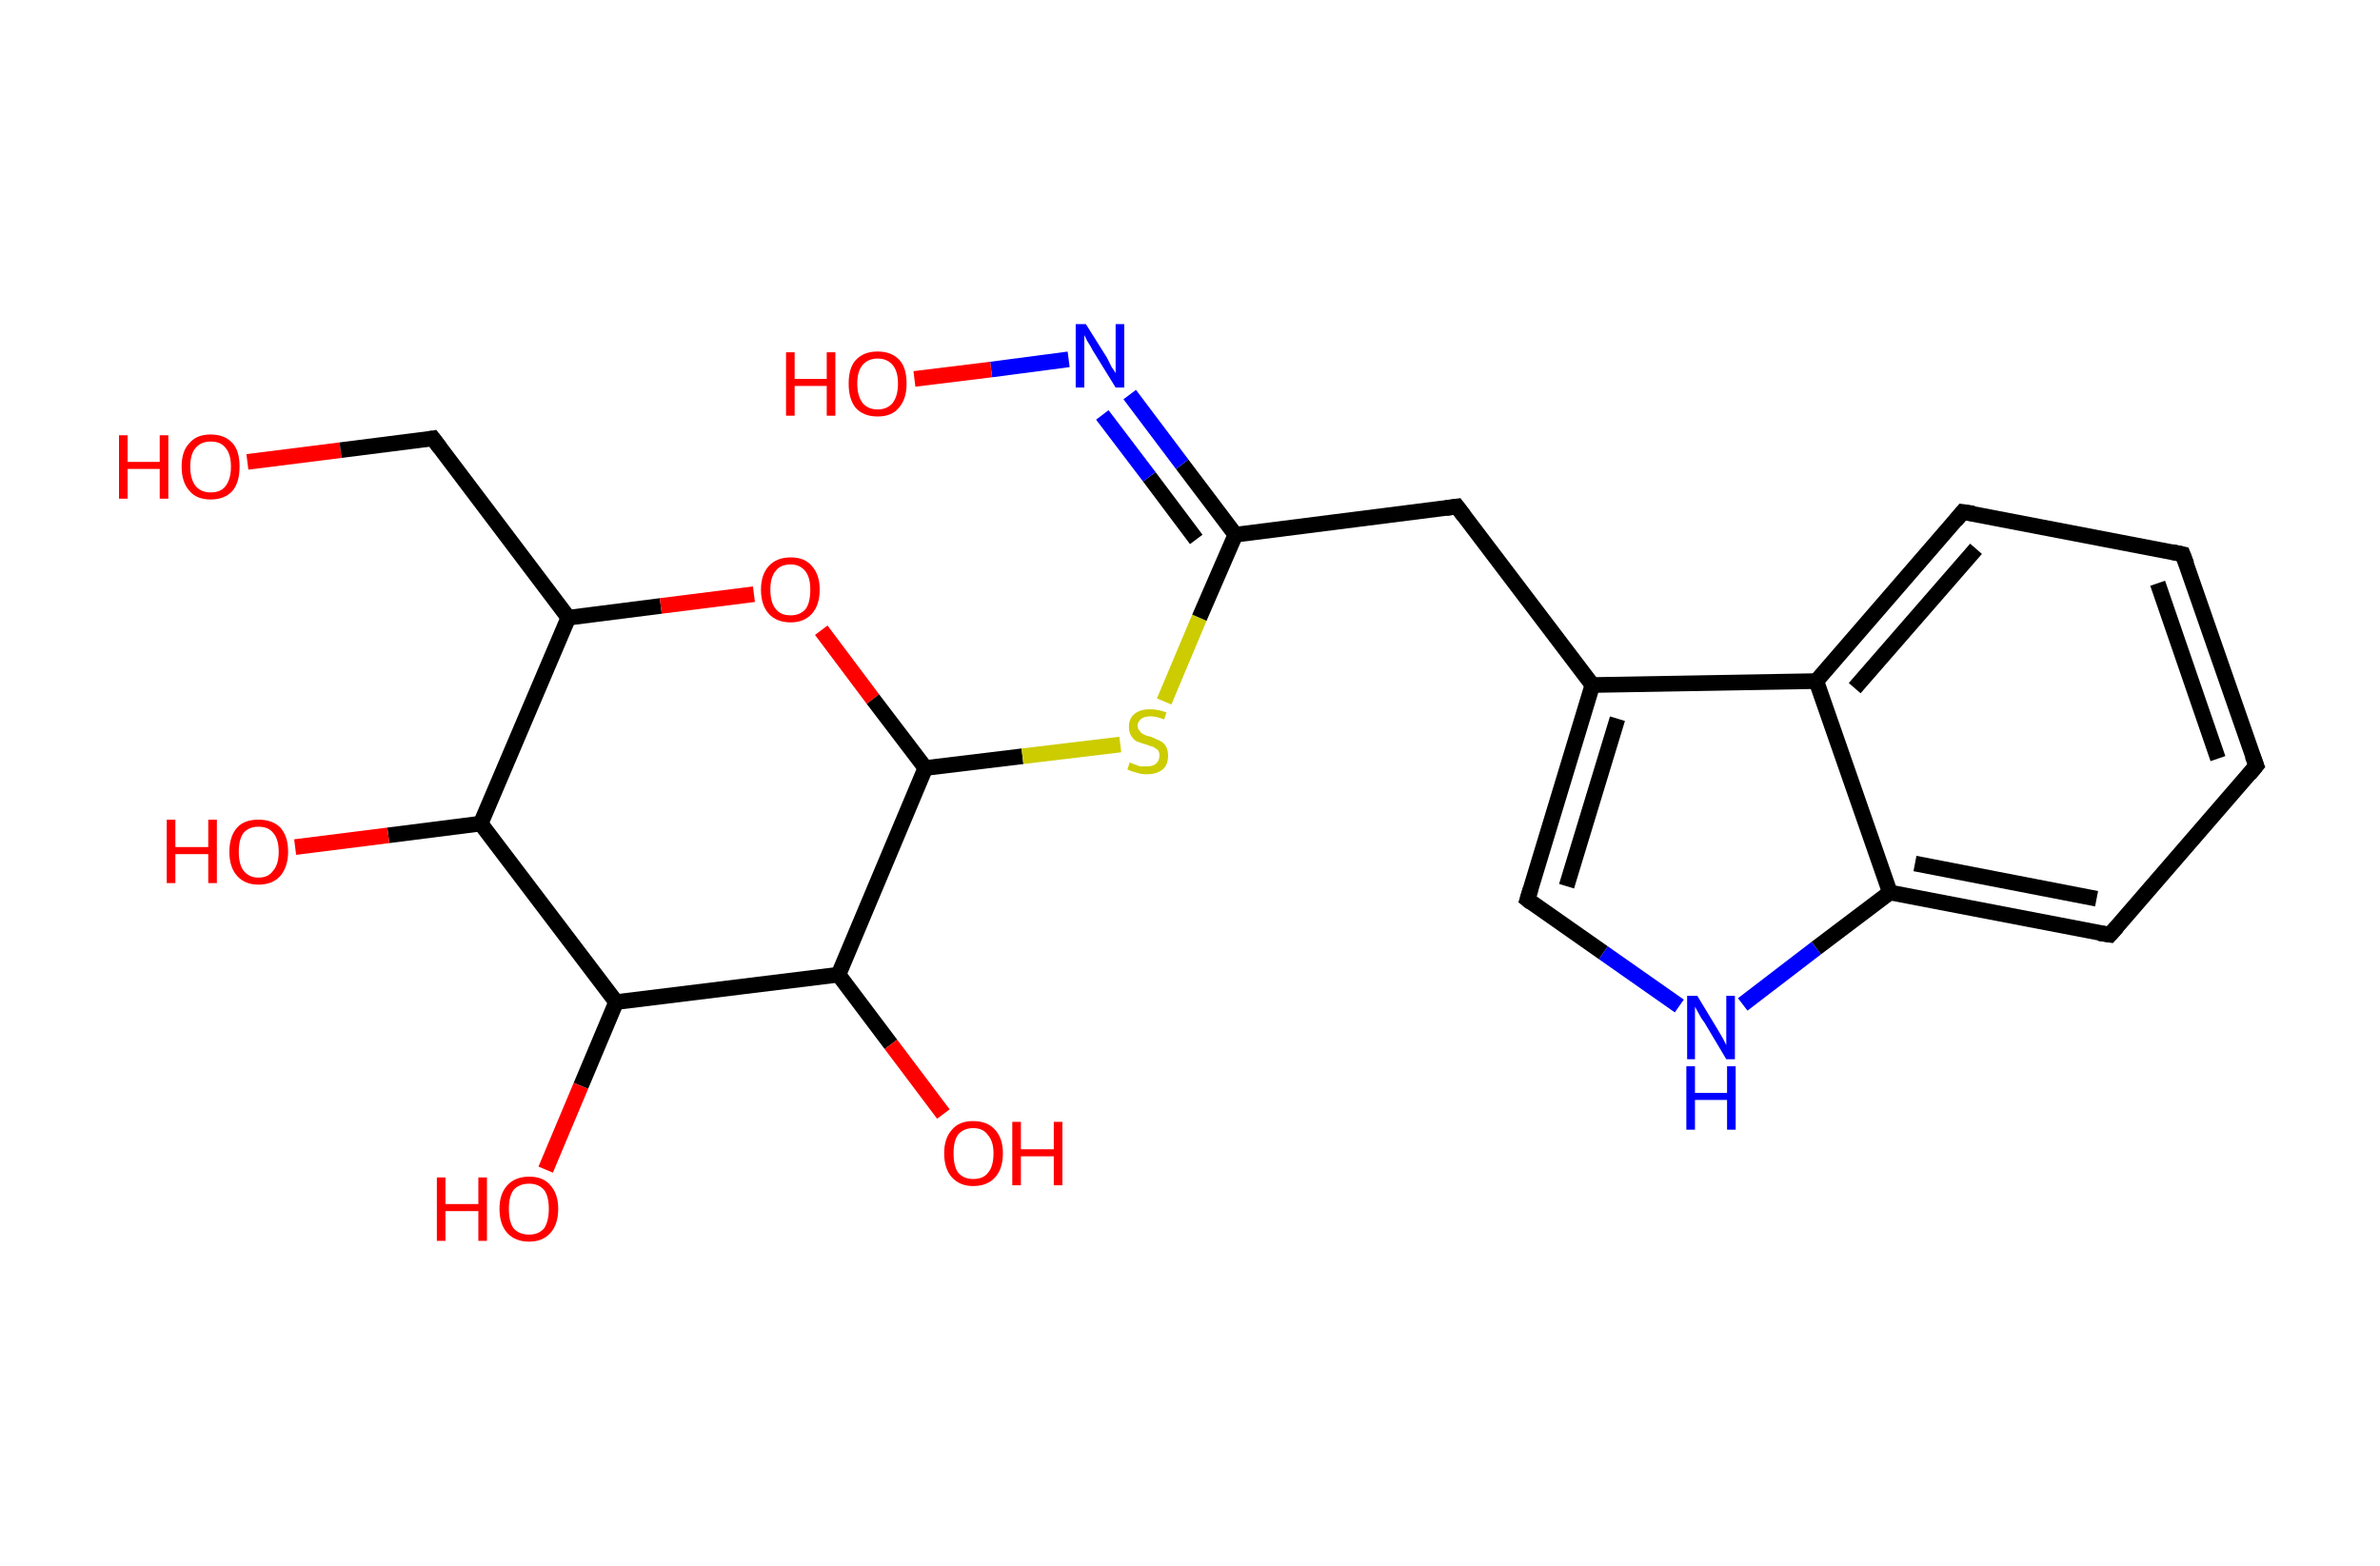 <?xml version='1.0' encoding='ASCII' standalone='yes'?>
<svg xmlns="http://www.w3.org/2000/svg" xmlns:rdkit="http://www.rdkit.org/xml" xmlns:xlink="http://www.w3.org/1999/xlink" version="1.1" baseProfile="full" xml:space="preserve" width="304px" height="200px" viewBox="0 0 304 200">
<!-- END OF HEADER -->
<rect style="opacity:1.0;fill:#FFFFFF;stroke:none" width="304.0" height="200.0" x="0.0" y="0.0"> </rect>
<path class="bond-0 atom-0 atom-1" d="M 31.6,59.0 L 43.5,57.5" style="fill:none;fill-rule:evenodd;stroke:#FF0000;stroke-width:2.0px;stroke-linecap:butt;stroke-linejoin:miter;stroke-opacity:1"/>
<path class="bond-0 atom-0 atom-1" d="M 43.5,57.5 L 55.3,56.0" style="fill:none;fill-rule:evenodd;stroke:#000000;stroke-width:2.0px;stroke-linecap:butt;stroke-linejoin:miter;stroke-opacity:1"/>
<path class="bond-1 atom-1 atom-2" d="M 55.3,56.0 L 72.6,78.9" style="fill:none;fill-rule:evenodd;stroke:#000000;stroke-width:2.0px;stroke-linecap:butt;stroke-linejoin:miter;stroke-opacity:1"/>
<path class="bond-2 atom-2 atom-3" d="M 72.6,78.9 L 84.4,77.4" style="fill:none;fill-rule:evenodd;stroke:#000000;stroke-width:2.0px;stroke-linecap:butt;stroke-linejoin:miter;stroke-opacity:1"/>
<path class="bond-2 atom-2 atom-3" d="M 84.4,77.4 L 96.3,75.9" style="fill:none;fill-rule:evenodd;stroke:#FF0000;stroke-width:2.0px;stroke-linecap:butt;stroke-linejoin:miter;stroke-opacity:1"/>
<path class="bond-3 atom-3 atom-4" d="M 104.9,80.5 L 111.5,89.3" style="fill:none;fill-rule:evenodd;stroke:#FF0000;stroke-width:2.0px;stroke-linecap:butt;stroke-linejoin:miter;stroke-opacity:1"/>
<path class="bond-3 atom-3 atom-4" d="M 111.5,89.3 L 118.2,98.1" style="fill:none;fill-rule:evenodd;stroke:#000000;stroke-width:2.0px;stroke-linecap:butt;stroke-linejoin:miter;stroke-opacity:1"/>
<path class="bond-4 atom-4 atom-5" d="M 118.2,98.1 L 130.6,96.6" style="fill:none;fill-rule:evenodd;stroke:#000000;stroke-width:2.0px;stroke-linecap:butt;stroke-linejoin:miter;stroke-opacity:1"/>
<path class="bond-4 atom-4 atom-5" d="M 130.6,96.6 L 143.1,95.1" style="fill:none;fill-rule:evenodd;stroke:#CCCC00;stroke-width:2.0px;stroke-linecap:butt;stroke-linejoin:miter;stroke-opacity:1"/>
<path class="bond-5 atom-5 atom-6" d="M 148.7,89.6 L 153.2,78.9" style="fill:none;fill-rule:evenodd;stroke:#CCCC00;stroke-width:2.0px;stroke-linecap:butt;stroke-linejoin:miter;stroke-opacity:1"/>
<path class="bond-5 atom-5 atom-6" d="M 153.2,78.9 L 157.8,68.3" style="fill:none;fill-rule:evenodd;stroke:#000000;stroke-width:2.0px;stroke-linecap:butt;stroke-linejoin:miter;stroke-opacity:1"/>
<path class="bond-6 atom-6 atom-7" d="M 157.8,68.3 L 186.1,64.7" style="fill:none;fill-rule:evenodd;stroke:#000000;stroke-width:2.0px;stroke-linecap:butt;stroke-linejoin:miter;stroke-opacity:1"/>
<path class="bond-7 atom-7 atom-8" d="M 186.1,64.7 L 203.4,87.5" style="fill:none;fill-rule:evenodd;stroke:#000000;stroke-width:2.0px;stroke-linecap:butt;stroke-linejoin:miter;stroke-opacity:1"/>
<path class="bond-8 atom-8 atom-9" d="M 203.4,87.5 L 195.1,114.9" style="fill:none;fill-rule:evenodd;stroke:#000000;stroke-width:2.0px;stroke-linecap:butt;stroke-linejoin:miter;stroke-opacity:1"/>
<path class="bond-8 atom-8 atom-9" d="M 206.6,91.8 L 200.1,113.2" style="fill:none;fill-rule:evenodd;stroke:#000000;stroke-width:2.0px;stroke-linecap:butt;stroke-linejoin:miter;stroke-opacity:1"/>
<path class="bond-9 atom-9 atom-10" d="M 195.1,114.9 L 204.8,121.7" style="fill:none;fill-rule:evenodd;stroke:#000000;stroke-width:2.0px;stroke-linecap:butt;stroke-linejoin:miter;stroke-opacity:1"/>
<path class="bond-9 atom-9 atom-10" d="M 204.8,121.7 L 214.5,128.5" style="fill:none;fill-rule:evenodd;stroke:#0000FF;stroke-width:2.0px;stroke-linecap:butt;stroke-linejoin:miter;stroke-opacity:1"/>
<path class="bond-10 atom-10 atom-11" d="M 222.6,128.3 L 232.0,121.1" style="fill:none;fill-rule:evenodd;stroke:#0000FF;stroke-width:2.0px;stroke-linecap:butt;stroke-linejoin:miter;stroke-opacity:1"/>
<path class="bond-10 atom-10 atom-11" d="M 232.0,121.1 L 241.4,114.0" style="fill:none;fill-rule:evenodd;stroke:#000000;stroke-width:2.0px;stroke-linecap:butt;stroke-linejoin:miter;stroke-opacity:1"/>
<path class="bond-11 atom-11 atom-12" d="M 241.4,114.0 L 269.5,119.4" style="fill:none;fill-rule:evenodd;stroke:#000000;stroke-width:2.0px;stroke-linecap:butt;stroke-linejoin:miter;stroke-opacity:1"/>
<path class="bond-11 atom-11 atom-12" d="M 244.6,110.3 L 267.8,114.8" style="fill:none;fill-rule:evenodd;stroke:#000000;stroke-width:2.0px;stroke-linecap:butt;stroke-linejoin:miter;stroke-opacity:1"/>
<path class="bond-12 atom-12 atom-13" d="M 269.5,119.4 L 288.2,97.8" style="fill:none;fill-rule:evenodd;stroke:#000000;stroke-width:2.0px;stroke-linecap:butt;stroke-linejoin:miter;stroke-opacity:1"/>
<path class="bond-13 atom-13 atom-14" d="M 288.2,97.8 L 278.8,70.8" style="fill:none;fill-rule:evenodd;stroke:#000000;stroke-width:2.0px;stroke-linecap:butt;stroke-linejoin:miter;stroke-opacity:1"/>
<path class="bond-13 atom-13 atom-14" d="M 283.3,96.9 L 275.6,74.5" style="fill:none;fill-rule:evenodd;stroke:#000000;stroke-width:2.0px;stroke-linecap:butt;stroke-linejoin:miter;stroke-opacity:1"/>
<path class="bond-14 atom-14 atom-15" d="M 278.8,70.8 L 250.7,65.4" style="fill:none;fill-rule:evenodd;stroke:#000000;stroke-width:2.0px;stroke-linecap:butt;stroke-linejoin:miter;stroke-opacity:1"/>
<path class="bond-15 atom-15 atom-16" d="M 250.7,65.4 L 232.0,87.0" style="fill:none;fill-rule:evenodd;stroke:#000000;stroke-width:2.0px;stroke-linecap:butt;stroke-linejoin:miter;stroke-opacity:1"/>
<path class="bond-15 atom-15 atom-16" d="M 252.4,70.1 L 236.9,87.9" style="fill:none;fill-rule:evenodd;stroke:#000000;stroke-width:2.0px;stroke-linecap:butt;stroke-linejoin:miter;stroke-opacity:1"/>
<path class="bond-16 atom-6 atom-17" d="M 157.8,68.3 L 151.0,59.3" style="fill:none;fill-rule:evenodd;stroke:#000000;stroke-width:2.0px;stroke-linecap:butt;stroke-linejoin:miter;stroke-opacity:1"/>
<path class="bond-16 atom-6 atom-17" d="M 151.0,59.3 L 144.3,50.4" style="fill:none;fill-rule:evenodd;stroke:#0000FF;stroke-width:2.0px;stroke-linecap:butt;stroke-linejoin:miter;stroke-opacity:1"/>
<path class="bond-16 atom-6 atom-17" d="M 152.8,68.9 L 146.8,60.9" style="fill:none;fill-rule:evenodd;stroke:#000000;stroke-width:2.0px;stroke-linecap:butt;stroke-linejoin:miter;stroke-opacity:1"/>
<path class="bond-16 atom-6 atom-17" d="M 146.8,60.9 L 140.8,53.0" style="fill:none;fill-rule:evenodd;stroke:#0000FF;stroke-width:2.0px;stroke-linecap:butt;stroke-linejoin:miter;stroke-opacity:1"/>
<path class="bond-17 atom-17 atom-18" d="M 136.5,45.9 L 126.6,47.2" style="fill:none;fill-rule:evenodd;stroke:#0000FF;stroke-width:2.0px;stroke-linecap:butt;stroke-linejoin:miter;stroke-opacity:1"/>
<path class="bond-17 atom-17 atom-18" d="M 126.6,47.2 L 116.8,48.4" style="fill:none;fill-rule:evenodd;stroke:#FF0000;stroke-width:2.0px;stroke-linecap:butt;stroke-linejoin:miter;stroke-opacity:1"/>
<path class="bond-18 atom-4 atom-19" d="M 118.2,98.1 L 107.1,124.5" style="fill:none;fill-rule:evenodd;stroke:#000000;stroke-width:2.0px;stroke-linecap:butt;stroke-linejoin:miter;stroke-opacity:1"/>
<path class="bond-19 atom-19 atom-20" d="M 107.1,124.5 L 113.8,133.4" style="fill:none;fill-rule:evenodd;stroke:#000000;stroke-width:2.0px;stroke-linecap:butt;stroke-linejoin:miter;stroke-opacity:1"/>
<path class="bond-19 atom-19 atom-20" d="M 113.8,133.4 L 120.5,142.3" style="fill:none;fill-rule:evenodd;stroke:#FF0000;stroke-width:2.0px;stroke-linecap:butt;stroke-linejoin:miter;stroke-opacity:1"/>
<path class="bond-20 atom-19 atom-21" d="M 107.1,124.5 L 78.7,128.0" style="fill:none;fill-rule:evenodd;stroke:#000000;stroke-width:2.0px;stroke-linecap:butt;stroke-linejoin:miter;stroke-opacity:1"/>
<path class="bond-21 atom-21 atom-22" d="M 78.7,128.0 L 74.2,138.7" style="fill:none;fill-rule:evenodd;stroke:#000000;stroke-width:2.0px;stroke-linecap:butt;stroke-linejoin:miter;stroke-opacity:1"/>
<path class="bond-21 atom-21 atom-22" d="M 74.2,138.7 L 69.7,149.4" style="fill:none;fill-rule:evenodd;stroke:#FF0000;stroke-width:2.0px;stroke-linecap:butt;stroke-linejoin:miter;stroke-opacity:1"/>
<path class="bond-22 atom-21 atom-23" d="M 78.7,128.0 L 61.4,105.2" style="fill:none;fill-rule:evenodd;stroke:#000000;stroke-width:2.0px;stroke-linecap:butt;stroke-linejoin:miter;stroke-opacity:1"/>
<path class="bond-23 atom-23 atom-24" d="M 61.4,105.2 L 49.6,106.7" style="fill:none;fill-rule:evenodd;stroke:#000000;stroke-width:2.0px;stroke-linecap:butt;stroke-linejoin:miter;stroke-opacity:1"/>
<path class="bond-23 atom-23 atom-24" d="M 49.6,106.7 L 37.7,108.2" style="fill:none;fill-rule:evenodd;stroke:#FF0000;stroke-width:2.0px;stroke-linecap:butt;stroke-linejoin:miter;stroke-opacity:1"/>
<path class="bond-24 atom-23 atom-2" d="M 61.4,105.2 L 72.6,78.9" style="fill:none;fill-rule:evenodd;stroke:#000000;stroke-width:2.0px;stroke-linecap:butt;stroke-linejoin:miter;stroke-opacity:1"/>
<path class="bond-25 atom-16 atom-8" d="M 232.0,87.0 L 203.4,87.5" style="fill:none;fill-rule:evenodd;stroke:#000000;stroke-width:2.0px;stroke-linecap:butt;stroke-linejoin:miter;stroke-opacity:1"/>
<path class="bond-26 atom-16 atom-11" d="M 232.0,87.0 L 241.4,114.0" style="fill:none;fill-rule:evenodd;stroke:#000000;stroke-width:2.0px;stroke-linecap:butt;stroke-linejoin:miter;stroke-opacity:1"/>
<path d="M 54.7,56.1 L 55.3,56.0 L 56.2,57.2" style="fill:none;stroke:#000000;stroke-width:2.0px;stroke-linecap:butt;stroke-linejoin:miter;stroke-opacity:1;"/>
<path d="M 184.7,64.9 L 186.1,64.7 L 187.0,65.9" style="fill:none;stroke:#000000;stroke-width:2.0px;stroke-linecap:butt;stroke-linejoin:miter;stroke-opacity:1;"/>
<path d="M 195.5,113.6 L 195.1,114.9 L 195.6,115.3" style="fill:none;stroke:#000000;stroke-width:2.0px;stroke-linecap:butt;stroke-linejoin:miter;stroke-opacity:1;"/>
<path d="M 268.1,119.2 L 269.5,119.4 L 270.4,118.4" style="fill:none;stroke:#000000;stroke-width:2.0px;stroke-linecap:butt;stroke-linejoin:miter;stroke-opacity:1;"/>
<path d="M 287.3,98.9 L 288.2,97.8 L 287.7,96.5" style="fill:none;stroke:#000000;stroke-width:2.0px;stroke-linecap:butt;stroke-linejoin:miter;stroke-opacity:1;"/>
<path d="M 279.3,72.1 L 278.8,70.8 L 277.4,70.5" style="fill:none;stroke:#000000;stroke-width:2.0px;stroke-linecap:butt;stroke-linejoin:miter;stroke-opacity:1;"/>
<path d="M 252.1,65.6 L 250.7,65.4 L 249.8,66.5" style="fill:none;stroke:#000000;stroke-width:2.0px;stroke-linecap:butt;stroke-linejoin:miter;stroke-opacity:1;"/>
<path class="atom-0" d="M 15.2 55.6 L 16.3 55.6 L 16.3 59.0 L 20.4 59.0 L 20.4 55.6 L 21.5 55.6 L 21.5 63.7 L 20.4 63.7 L 20.4 59.9 L 16.3 59.9 L 16.3 63.7 L 15.2 63.7 L 15.2 55.6 " fill="#FF0000"/>
<path class="atom-0" d="M 23.2 59.6 Q 23.2 57.6, 24.2 56.6 Q 25.1 55.5, 26.9 55.5 Q 28.7 55.5, 29.7 56.6 Q 30.6 57.6, 30.6 59.6 Q 30.6 61.6, 29.7 62.7 Q 28.7 63.8, 26.9 63.8 Q 25.1 63.8, 24.2 62.7 Q 23.2 61.6, 23.2 59.6 M 26.9 62.9 Q 28.2 62.9, 28.8 62.1 Q 29.5 61.2, 29.5 59.6 Q 29.5 58.0, 28.8 57.2 Q 28.2 56.4, 26.9 56.4 Q 25.7 56.4, 25.0 57.2 Q 24.3 58.0, 24.3 59.6 Q 24.3 61.2, 25.0 62.1 Q 25.7 62.9, 26.9 62.9 " fill="#FF0000"/>
<path class="atom-3" d="M 97.2 75.3 Q 97.2 73.4, 98.2 72.3 Q 99.2 71.2, 101.0 71.2 Q 102.8 71.2, 103.7 72.3 Q 104.7 73.4, 104.7 75.3 Q 104.7 77.3, 103.7 78.4 Q 102.7 79.5, 101.0 79.5 Q 99.2 79.5, 98.2 78.4 Q 97.2 77.3, 97.2 75.3 M 101.0 78.6 Q 102.2 78.6, 102.9 77.8 Q 103.5 77.0, 103.5 75.3 Q 103.5 73.8, 102.9 73.0 Q 102.2 72.1, 101.0 72.1 Q 99.7 72.1, 99.1 72.9 Q 98.4 73.7, 98.4 75.3 Q 98.4 77.0, 99.1 77.8 Q 99.7 78.6, 101.0 78.6 " fill="#FF0000"/>
<path class="atom-5" d="M 144.3 97.4 Q 144.4 97.4, 144.8 97.6 Q 145.2 97.7, 145.6 97.9 Q 146.0 97.9, 146.4 97.9 Q 147.2 97.9, 147.6 97.6 Q 148.1 97.2, 148.1 96.5 Q 148.1 96.1, 147.9 95.8 Q 147.6 95.6, 147.3 95.4 Q 146.9 95.3, 146.4 95.1 Q 145.7 94.9, 145.2 94.7 Q 144.8 94.5, 144.5 94.0 Q 144.2 93.6, 144.2 92.8 Q 144.2 91.8, 144.9 91.2 Q 145.6 90.6, 146.9 90.6 Q 147.9 90.6, 149.0 91.0 L 148.7 91.9 Q 147.7 91.5, 147.0 91.5 Q 146.2 91.5, 145.8 91.8 Q 145.3 92.2, 145.3 92.7 Q 145.3 93.1, 145.6 93.4 Q 145.8 93.7, 146.1 93.8 Q 146.4 94.0, 147.0 94.1 Q 147.7 94.4, 148.1 94.6 Q 148.6 94.8, 148.9 95.3 Q 149.2 95.8, 149.2 96.5 Q 149.2 97.7, 148.5 98.3 Q 147.7 98.9, 146.5 98.9 Q 145.7 98.9, 145.2 98.7 Q 144.7 98.6, 144.0 98.3 L 144.3 97.4 " fill="#CCCC00"/>
<path class="atom-10" d="M 216.8 127.2 L 219.4 131.5 Q 219.7 132.0, 220.1 132.7 Q 220.5 133.5, 220.5 133.5 L 220.5 127.2 L 221.6 127.2 L 221.6 135.3 L 220.5 135.3 L 217.7 130.6 Q 217.3 130.1, 217.0 129.5 Q 216.6 128.8, 216.5 128.6 L 216.5 135.3 L 215.5 135.3 L 215.5 127.2 L 216.8 127.2 " fill="#0000FF"/>
<path class="atom-10" d="M 215.4 136.2 L 216.5 136.2 L 216.5 139.6 L 220.6 139.6 L 220.6 136.2 L 221.7 136.2 L 221.7 144.3 L 220.6 144.3 L 220.6 140.5 L 216.5 140.5 L 216.5 144.3 L 215.4 144.3 L 215.4 136.2 " fill="#0000FF"/>
<path class="atom-17" d="M 138.7 41.4 L 141.4 45.7 Q 141.6 46.1, 142.0 46.9 Q 142.5 47.6, 142.5 47.7 L 142.5 41.4 L 143.6 41.4 L 143.6 49.5 L 142.5 49.5 L 139.6 44.8 Q 139.3 44.2, 138.9 43.6 Q 138.6 43.0, 138.5 42.8 L 138.5 49.5 L 137.4 49.5 L 137.4 41.4 L 138.7 41.4 " fill="#0000FF"/>
<path class="atom-18" d="M 100.4 45.0 L 101.5 45.0 L 101.5 48.4 L 105.6 48.4 L 105.6 45.0 L 106.7 45.0 L 106.7 53.1 L 105.6 53.1 L 105.6 49.3 L 101.5 49.3 L 101.5 53.1 L 100.4 53.1 L 100.4 45.0 " fill="#FF0000"/>
<path class="atom-18" d="M 108.4 49.0 Q 108.4 47.0, 109.3 46.0 Q 110.3 44.9, 112.1 44.9 Q 113.9 44.9, 114.9 46.0 Q 115.8 47.0, 115.8 49.0 Q 115.8 51.0, 114.8 52.1 Q 113.9 53.2, 112.1 53.2 Q 110.3 53.2, 109.3 52.1 Q 108.4 51.0, 108.4 49.0 M 112.1 52.3 Q 113.3 52.3, 114.0 51.5 Q 114.7 50.6, 114.7 49.0 Q 114.7 47.4, 114.0 46.6 Q 113.3 45.8, 112.1 45.8 Q 110.9 45.8, 110.2 46.6 Q 109.5 47.4, 109.5 49.0 Q 109.5 50.6, 110.2 51.5 Q 110.9 52.3, 112.1 52.3 " fill="#FF0000"/>
<path class="atom-20" d="M 120.6 147.3 Q 120.6 145.4, 121.6 144.3 Q 122.5 143.2, 124.3 143.2 Q 126.1 143.2, 127.1 144.3 Q 128.1 145.4, 128.1 147.3 Q 128.1 149.3, 127.1 150.4 Q 126.1 151.5, 124.3 151.5 Q 122.6 151.5, 121.6 150.4 Q 120.6 149.3, 120.6 147.3 M 124.3 150.6 Q 125.6 150.6, 126.2 149.8 Q 126.9 149.0, 126.9 147.3 Q 126.9 145.8, 126.2 145.0 Q 125.6 144.1, 124.3 144.1 Q 123.1 144.1, 122.4 144.9 Q 121.8 145.7, 121.8 147.3 Q 121.8 149.0, 122.4 149.8 Q 123.1 150.6, 124.3 150.6 " fill="#FF0000"/>
<path class="atom-20" d="M 129.3 143.3 L 130.4 143.3 L 130.4 146.8 L 134.6 146.8 L 134.6 143.3 L 135.7 143.3 L 135.7 151.4 L 134.6 151.4 L 134.6 147.7 L 130.4 147.7 L 130.4 151.4 L 129.3 151.4 L 129.3 143.3 " fill="#FF0000"/>
<path class="atom-22" d="M 55.8 150.4 L 56.9 150.4 L 56.9 153.8 L 61.1 153.8 L 61.1 150.4 L 62.2 150.4 L 62.2 158.5 L 61.1 158.5 L 61.1 154.7 L 56.9 154.7 L 56.9 158.5 L 55.8 158.5 L 55.8 150.4 " fill="#FF0000"/>
<path class="atom-22" d="M 63.8 154.4 Q 63.8 152.5, 64.8 151.4 Q 65.8 150.3, 67.6 150.3 Q 69.4 150.3, 70.3 151.4 Q 71.3 152.5, 71.3 154.4 Q 71.3 156.4, 70.3 157.5 Q 69.3 158.6, 67.6 158.6 Q 65.8 158.6, 64.8 157.5 Q 63.8 156.4, 63.8 154.4 M 67.6 157.7 Q 68.8 157.7, 69.5 156.9 Q 70.1 156.0, 70.1 154.4 Q 70.1 152.8, 69.5 152.0 Q 68.8 151.2, 67.6 151.2 Q 66.3 151.2, 65.6 152.0 Q 65.0 152.8, 65.0 154.4 Q 65.0 156.1, 65.6 156.9 Q 66.3 157.7, 67.6 157.7 " fill="#FF0000"/>
<path class="atom-24" d="M 21.3 104.7 L 22.4 104.7 L 22.4 108.2 L 26.6 108.2 L 26.6 104.7 L 27.7 104.7 L 27.7 112.8 L 26.6 112.8 L 26.6 109.1 L 22.4 109.1 L 22.4 112.8 L 21.3 112.8 L 21.3 104.7 " fill="#FF0000"/>
<path class="atom-24" d="M 29.3 108.8 Q 29.3 106.8, 30.3 105.7 Q 31.2 104.7, 33.0 104.7 Q 34.8 104.7, 35.8 105.7 Q 36.8 106.8, 36.8 108.8 Q 36.8 110.7, 35.8 111.9 Q 34.8 113.0, 33.0 113.0 Q 31.3 113.0, 30.3 111.9 Q 29.3 110.8, 29.3 108.8 M 33.0 112.1 Q 34.3 112.1, 34.9 111.2 Q 35.6 110.4, 35.6 108.8 Q 35.6 107.2, 34.9 106.4 Q 34.3 105.6, 33.0 105.6 Q 31.8 105.6, 31.1 106.4 Q 30.5 107.2, 30.5 108.8 Q 30.5 110.4, 31.1 111.2 Q 31.8 112.1, 33.0 112.1 " fill="#FF0000"/>
</svg>
